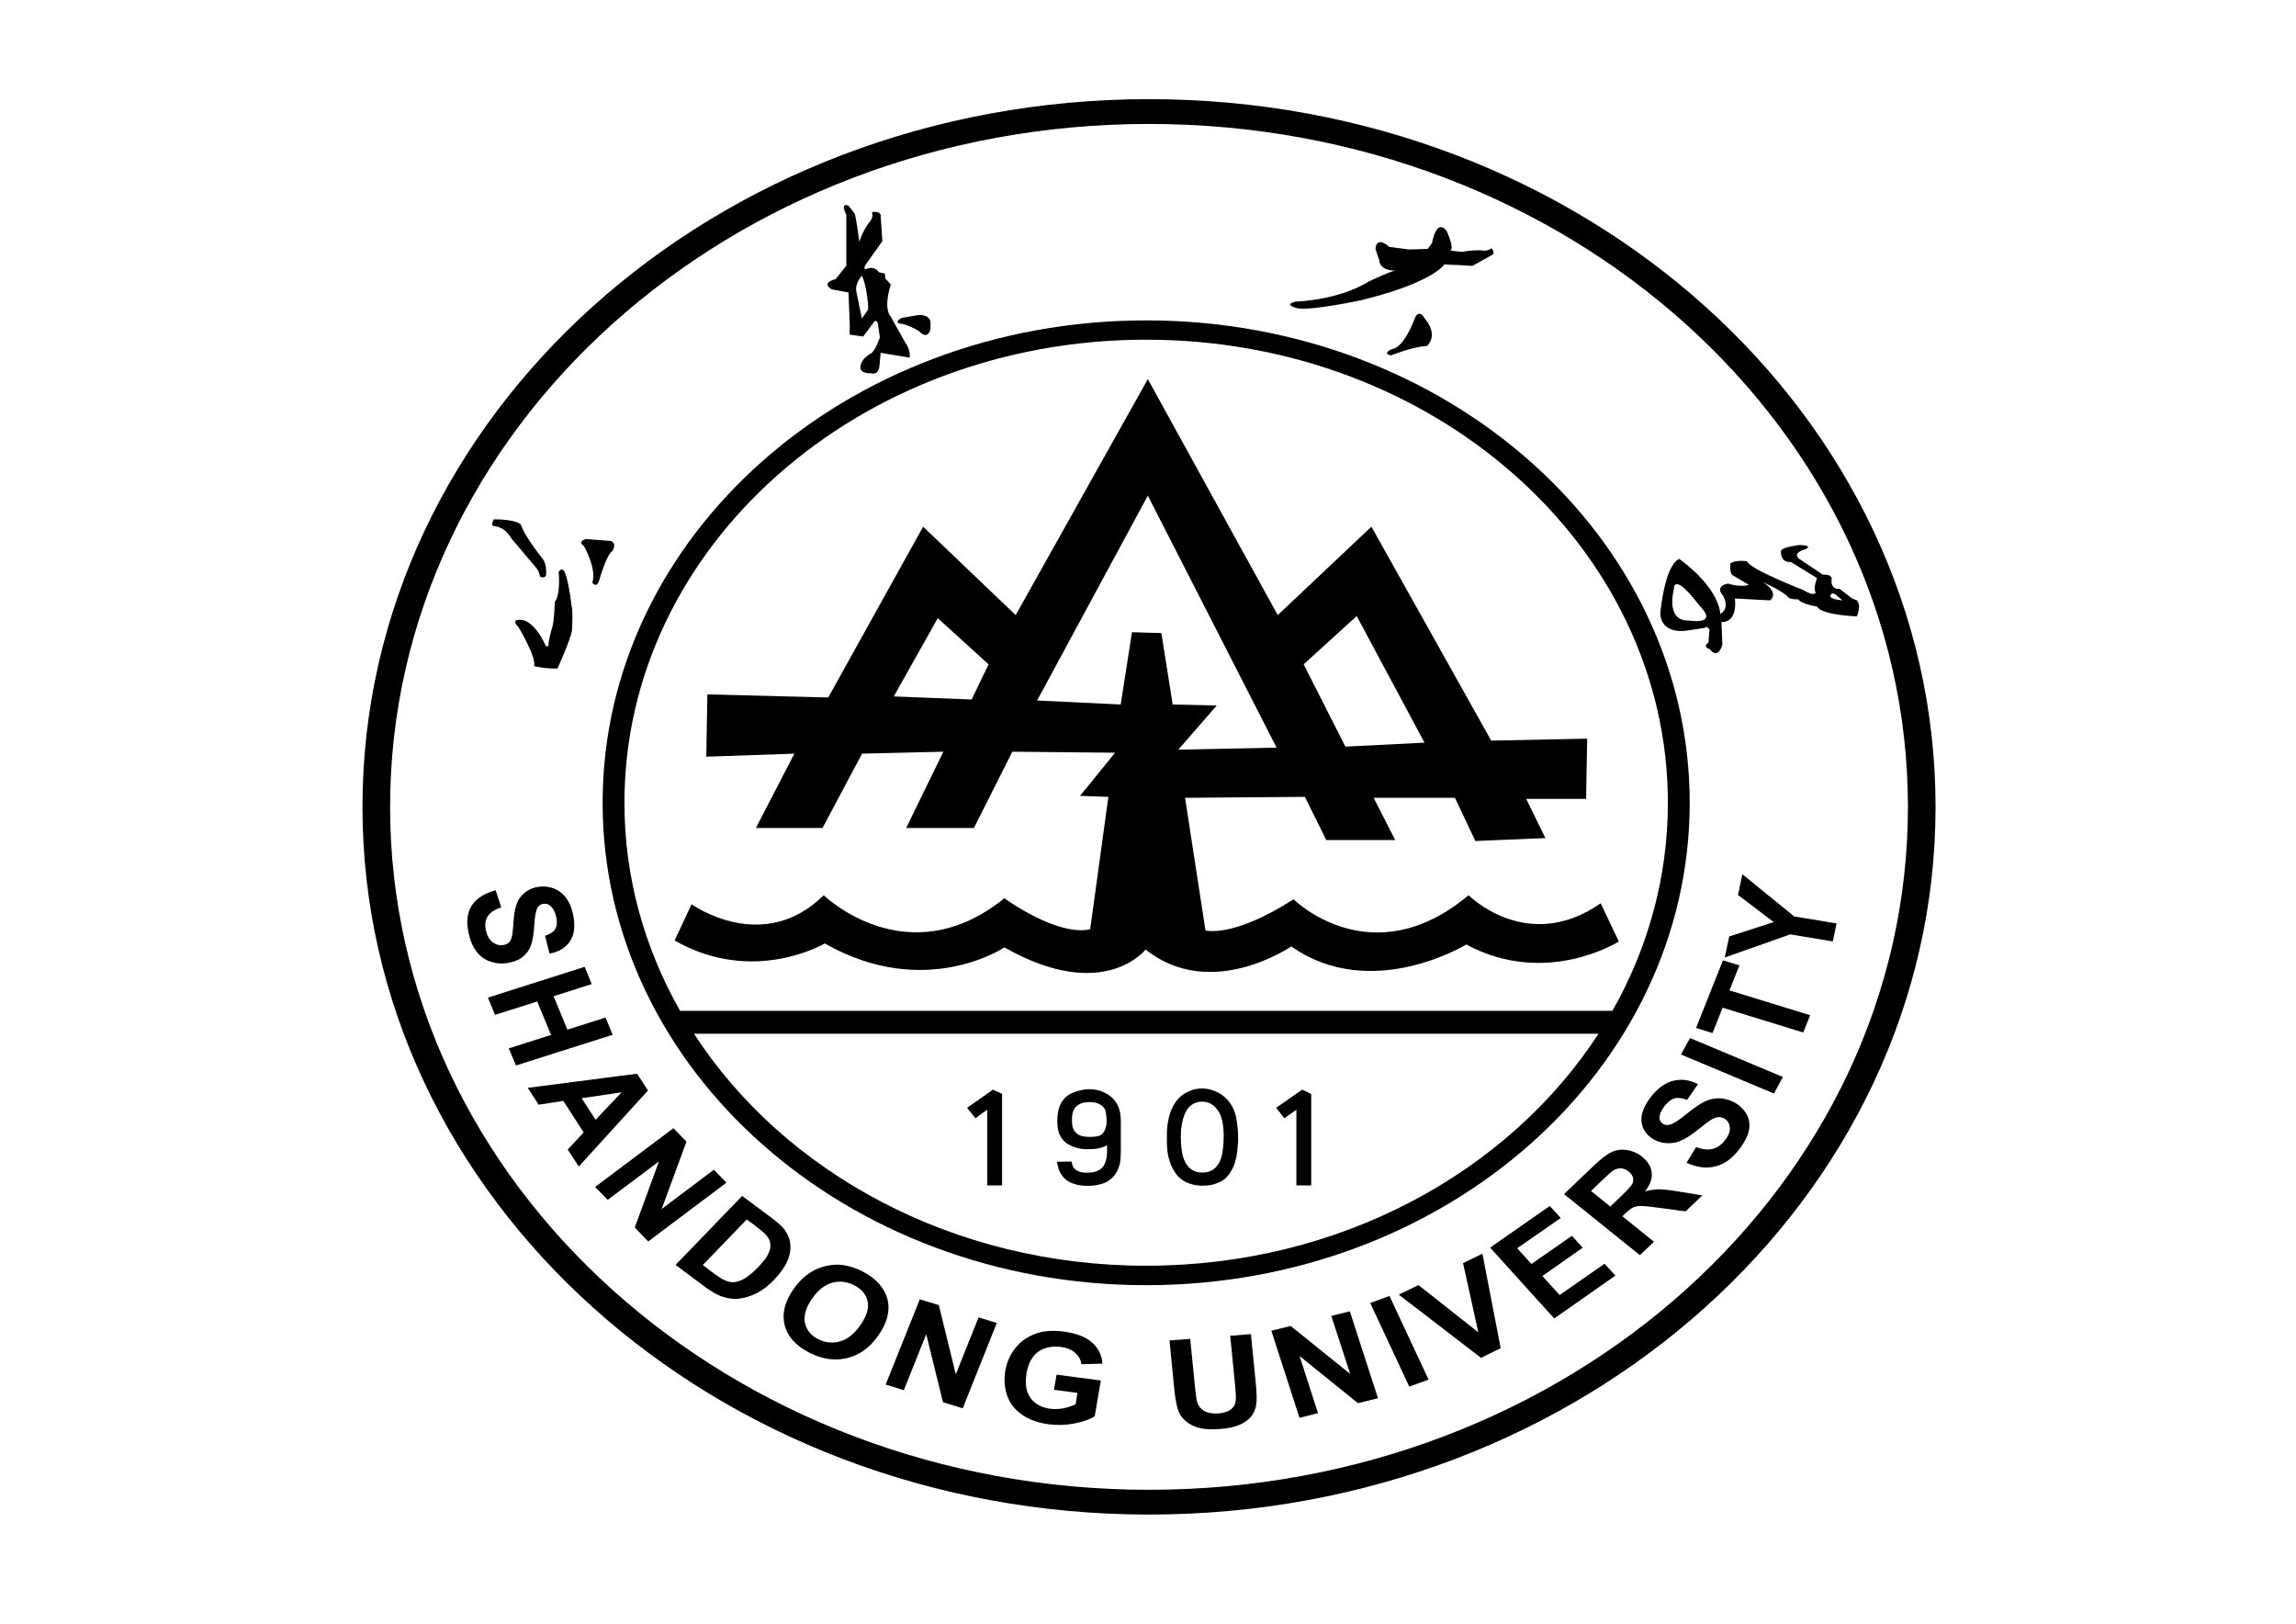 <?xml version="1.0" encoding="UTF-8" standalone="no"?>
<!-- Created with Inkscape (http://www.inkscape.org/) -->

<svg
   version="1.1"
   id="svg2"
   width="1122.52"
   height="793.707"
   viewBox="0 0 1122.52 793.707"
   sodipodi:docname="校徽.svg"
   inkscape:version="1.2.2 (b0a8486541, 2022-12-01)"
   xmlns:inkscape="http://www.inkscape.org/namespaces/inkscape"
   xmlns:sodipodi="http://sodipodi.sourceforge.net/DTD/sodipodi-0.dtd"
   xmlns="http://www.w3.org/2000/svg"
   xmlns:svg="http://www.w3.org/2000/svg">
  <defs
     id="defs6">
    <clipPath
       clipPathUnits="userSpaceOnUse"
       id="clipPath24">
      <path
         d="M 0,0 H 842 V 596 H 0 Z"
         id="path22" />
    </clipPath>
  </defs>
  <sodipodi:namedview
     id="namedview4"
     pagecolor="#ffffff"
     bordercolor="#000000"
     borderopacity="0.25"
     inkscape:showpageshadow="2"
     inkscape:pageopacity="0.0"
     inkscape:pagecheckerboard="0"
     inkscape:deskcolor="#d1d1d1"
     showgrid="false"
     inkscape:zoom="1.2838496"
     inkscape:cx="561.59226"
     inkscape:cy="399.19006"
     inkscape:window-width="2560"
     inkscape:window-height="1284"
     inkscape:window-x="0"
     inkscape:window-y="0"
     inkscape:window-maximized="1"
     inkscape:current-layer="g10">
    <inkscape:page
       x="0"
       y="0"
       id="page8"
       width="1122.52"
       height="793.707" />
  </sodipodi:namedview>
  <g
     id="g10"
     inkscape:groupmode="layer"
     inkscape:label="Page 1"
     transform="matrix(1.333,0,0,1.333,0,1.9842666e-5)">
    <g
       id="g12" />
    <g
       id="g14"
       style="fill:#000000"
       transform="matrix(1.832,0,0,1.653,-387.746,-172.918)">
      <g
         id="g16"
         style="fill:#000000">
        <g
           id="g18"
           style="fill:#000000">
          <g
             id="g20"
             clip-path="url(#clipPath24)"
             style="fill:#000000">
            <g
               id="g26"
               style="fill:#000000">
              <path
                 d="m 441.68,435.109 c -83.91,0 -151.93,-67.828 -151.93,-151.492 0,-83.683 68.02,-151.512 151.93,-151.512 83.941,0 151.941,67.829 151.941,151.512 0,83.664 -68,151.492 -151.941,151.492 m 0,-308.504 c -86.969,0 -157.461,70.282 -157.461,157.012 0,86.731 70.492,156.988 157.461,156.988 86.976,0 157.472,-70.257 157.472,-156.988 0,-86.73 -70.496,-157.012 -157.472,-157.012"
                 style="fill:#000000;fill-opacity:1;fill-rule:evenodd;stroke:none"
                 id="path28" />
              <path
                 d="m 422.66,412.93 0.516,-3.364 8.867,1.301 -1.227,7.934 c -0.972,0.687 -2.347,1.226 -4.078,1.597 -1.722,0.364 -3.41,0.434 -5.093,0.18 -2.141,-0.297 -3.922,-1.012 -5.352,-2.117 -1.473,-1.102 -2.469,-2.527 -3.012,-4.273 -0.535,-1.739 -0.652,-3.543 -0.371,-5.469 0.344,-2.071 1.063,-3.832 2.207,-5.309 1.125,-1.488 2.621,-2.515 4.461,-3.144 1.414,-0.446 3.082,-0.539 5.031,-0.254 2.532,0.375 4.426,1.176 5.664,2.426 1.274,1.238 1.965,2.785 2.094,4.687 l -4.215,0.117 c -0.136,-1.008 -0.57,-1.851 -1.257,-2.519 -0.7,-0.688 -1.629,-1.129 -2.817,-1.305 -1.781,-0.242 -3.308,0.102 -4.547,1.047 -1.215,0.965 -2.008,2.555 -2.359,4.726 -0.34,2.356 -0.098,4.211 0.801,5.551 0.879,1.34 2.207,2.153 3.957,2.395 0.836,0.125 1.715,0.078 2.636,-0.11 0.926,-0.234 1.707,-0.5 2.422,-0.875 l 0.379,-2.535 z"
                 style="fill:#000000;fill-opacity:1;fill-rule:nonzero;stroke:none"
                 id="path30" />
              <path
                 d="m 388.969,411.766 6.824,-18.911 3.816,1.286 3.391,15.355 4.566,-12.629 3.645,1.235 -6.816,18.925 -3.957,-1.343 -3.352,-15.094 -4.488,12.426 z"
                 style="fill:#000000;fill-opacity:1;fill-rule:nonzero;stroke:none"
                 id="path32" />
              <path
                 d="m 330.793,367.934 15.676,-13.043 2.617,2.984 -4.969,14.949 10.453,-8.722 2.516,2.871 -15.668,13.039 -2.691,-3.09 4.855,-14.664 -10.27,8.519 z"
                 style="fill:#000000;fill-opacity:1;fill-rule:nonzero;stroke:none"
                 id="path34" />
              <path
                 d="m 368.742,398.59 c 0.578,2.469 2.176,4.488 4.805,6.019 2.601,1.516 5.16,1.953 7.68,1.286 2.507,-0.649 4.632,-2.368 6.351,-5.153 1.738,-2.804 2.32,-5.445 1.738,-7.933 -0.601,-2.477 -2.203,-4.489 -4.789,-6.024 -1.429,-0.855 -2.843,-1.351 -4.23,-1.558 -1.027,-0.129 -2.098,-0.063 -3.238,0.226 -1.133,0.281 -2.164,0.75 -3.106,1.406 -1.269,0.868 -2.453,2.153 -3.547,3.918 -1.683,2.735 -2.234,5.344 -1.664,7.813 m 9.528,-9.422 c 1.507,-0.453 2.996,-0.246 4.468,0.609 1.461,0.86 2.336,2.039 2.614,3.532 0.285,1.503 -0.18,3.23 -1.391,5.195 -1.246,2 -2.625,3.23 -4.168,3.691 -1.523,0.473 -3,0.266 -4.422,-0.539 -1.41,-0.847 -2.285,-2.051 -2.57,-3.586 -0.285,-1.531 0.164,-3.297 1.359,-5.258 1.227,-1.976 2.602,-3.183 4.11,-3.644"
                 style="fill:#000000;fill-opacity:1;fill-rule:nonzero;stroke:none"
                 id="path36" />
              <path
                 d="m 346.902,385.223 5.953,4.922 c 1.172,0.949 2.204,1.613 3.086,1.996 1.204,0.488 2.297,0.668 3.305,0.605 1.324,-0.109 2.66,-0.543 4.024,-1.332 1.117,-0.641 2.218,-1.59 3.32,-2.848 1.242,-1.437 2.117,-2.789 2.629,-4.035 0.511,-1.258 0.746,-2.508 0.656,-3.715 -0.063,-1.238 -0.457,-2.355 -1.133,-3.394 -0.512,-0.746 -1.414,-1.652 -2.73,-2.731 l -5.782,-4.773 z m 15.664,-8.938 c 1.286,1.09 2.106,1.844 2.473,2.313 0.484,0.593 0.746,1.25 0.836,1.918 0.074,0.672 -0.055,1.398 -0.398,2.222 -0.321,0.805 -1.004,1.793 -2.043,2.989 -1.047,1.191 -1.95,2.015 -2.75,2.539 -0.805,0.507 -1.528,0.746 -2.106,0.785 -0.609,0.051 -1.211,-0.129 -1.836,-0.43 -0.472,-0.211 -1.164,-0.699 -2.047,-1.402 l -2.34,-1.965 8.793,-10.117 z"
                 style="fill:#000000;fill-opacity:1;fill-rule:nonzero;stroke:none"
                 id="path38" />
              <path
                 d="m 341.375,346.527 -2.18,-3.726 -21.883,3.137 2.18,3.738 4.938,-0.84 4.078,7.008 -3.199,3.777 2.214,3.777 z m -13.277,1.715 8.011,-1.312 -5.226,6.09 z"
                 style="fill:#000000;fill-opacity:1;fill-rule:nonzero;stroke:none"
                 id="path40" />
              <path
                 d="m 309.328,325.926 19.379,-6.836 1.414,3.828 -7.644,2.695 2.765,7.414 7.645,-2.687 1.422,3.828 -19.356,6.812 -1.441,-3.792 8.457,-2.989 -2.762,-7.422 -8.449,2.973 z"
                 style="fill:#000000;fill-opacity:1;fill-rule:nonzero;stroke:none"
                 id="path42" />
              <path
                 d="m 310.887,302.102 1.113,3.793 c -1.285,0.472 -2.203,1.121 -2.68,1.953 -0.511,0.812 -0.621,1.84 -0.41,3.043 0.246,1.265 0.699,2.203 1.387,2.765 0.672,0.532 1.391,0.75 2.125,0.594 0.488,-0.086 0.879,-0.277 1.164,-0.594 0.281,-0.347 0.488,-0.894 0.617,-1.605 0.07,-0.492 0.164,-1.613 0.281,-3.324 0.153,-2.235 0.551,-3.832 1.176,-4.836 0.899,-1.395 2.125,-2.243 3.735,-2.543 1.046,-0.18 2.07,-0.067 3.074,0.336 0.996,0.421 1.836,1.109 2.508,2.109 0.668,0.969 1.148,2.23 1.414,3.742 0.464,2.473 0.242,4.434 -0.625,5.879 -0.875,1.461 -2.25,2.352 -4.098,2.758 l -0.891,-3.965 c 1.004,-0.355 1.672,-0.848 2.028,-1.5 0.343,-0.621 0.418,-1.492 0.222,-2.605 -0.222,-1.161 -0.632,-2 -1.242,-2.575 -0.398,-0.363 -0.84,-0.496 -1.367,-0.402 -0.492,0.074 -0.856,0.348 -1.125,0.785 -0.344,0.606 -0.555,1.899 -0.68,3.906 -0.117,2.016 -0.328,3.524 -0.683,4.559 -0.313,1.004 -0.868,1.852 -1.649,2.52 -0.765,0.695 -1.808,1.14 -3.093,1.351 -1.157,0.219 -2.301,0.094 -3.454,-0.348 -1.125,-0.457 -2.05,-1.203 -2.742,-2.3 -0.719,-1.032 -1.238,-2.418 -1.554,-4.145 -0.473,-2.484 -0.235,-4.484 0.707,-6.043 0.945,-1.543 2.523,-2.637 4.742,-3.308"
                 style="fill:#000000;fill-opacity:1;fill-rule:nonzero;stroke:none"
                 id="path44" />
              <path
                 d="m 445.789,401.98 4.141,-0.351 0.976,10.82 c 0.156,1.742 0.301,2.84 0.453,3.344 0.243,0.785 0.743,1.422 1.442,1.867 0.699,0.41 1.633,0.602 2.777,0.508 1.145,-0.098 2.008,-0.414 2.559,-0.945 0.551,-0.5 0.855,-1.11 0.906,-1.789 0.074,-0.707 0.019,-1.852 -0.113,-3.426 l -0.992,-11.074 4.152,-0.352 0.937,10.512 c 0.227,2.41 0.262,4.101 0.125,5.101 -0.125,1.02 -0.457,1.875 -0.996,2.617 -0.551,0.747 -1.301,1.364 -2.273,1.848 -0.965,0.488 -2.246,0.817 -3.883,0.953 -1.941,0.172 -3.441,0.047 -4.508,-0.293 -1.035,-0.355 -1.898,-0.863 -2.539,-1.531 -0.644,-0.644 -1.105,-1.348 -1.363,-2.109 -0.363,-1.114 -0.664,-2.789 -0.86,-5.035 z"
                 style="fill:#000000;fill-opacity:1;fill-rule:nonzero;stroke:none"
                 id="path46" />
              <path
                 d="m 471.816,419.145 -5.64,-19.325 3.875,-1.047 11.91,10.633 -3.781,-12.867 3.711,-1.023 5.632,19.281 -4.011,1.098 -11.684,-10.461 3.688,12.668 z"
                 style="fill:#000000;fill-opacity:1;fill-rule:nonzero;stroke:none"
                 id="path48" />
              <path
                 d="m 493.789,412.223 -7.82,-18.559 3.855,-1.551 7.832,18.555 z"
                 style="fill:#000000;fill-opacity:1;fill-rule:nonzero;stroke:none"
                 id="path50" />
              <path
                 d="m 508.156,405.836 -16.465,-14.02 3.938,-2.125 11.988,10.489 -3.062,-15.356 3.879,-2.09 3.656,20.957 z"
                 style="fill:#000000;fill-opacity:1;fill-rule:nonzero;stroke:none"
                 id="path52" />
              <path
                 d="m 522.809,397.102 -12.832,-15.715 11.941,-9.242 2.195,2.667 -8.718,6.708 2.847,3.488 8.106,-6.238 2.16,2.636 -8.07,6.278 3.453,4.218 8.988,-6.933 2.183,2.617 z"
                 style="fill:#000000;fill-opacity:1;fill-rule:nonzero;stroke:none"
                 id="path54" />
              <path
                 d="m 542.781,380.09 -6.324,-5.66 0.559,-0.598 c 0.652,-0.699 1.195,-1.125 1.593,-1.363 0.418,-0.196 0.895,-0.324 1.477,-0.324 0.578,-0.012 1.801,0.128 3.715,0.406 l 5.308,0.797 3.36,-3.547 -4.637,-0.84 c -1.867,-0.344 -3.207,-0.508 -4.078,-0.508 -0.852,0 -1.762,0.164 -2.777,0.461 1.039,-1.457 1.496,-2.863 1.347,-4.176 -0.125,-1.3 -0.762,-2.476 -1.898,-3.496 -0.906,-0.82 -1.906,-1.297 -3.004,-1.5 -1.113,-0.195 -2.117,-0.054 -3.09,0.434 -0.941,0.472 -2.141,1.488 -3.637,3.062 l -5.922,6.278 15.184,13.535 z m -12.605,-11.266 2.168,-2.312 c 1.144,-1.196 1.847,-1.918 2.117,-2.137 0.527,-0.391 1.09,-0.586 1.652,-0.586 0.559,0.008 1.094,0.262 1.598,0.715 0.457,0.414 0.754,0.855 0.855,1.332 0.122,0.473 0.082,0.941 -0.128,1.387 -0.215,0.488 -0.981,1.425 -2.325,2.851 l -2.074,2.199 z"
                 style="fill:#000000;fill-opacity:1;fill-rule:nonzero;stroke:none"
                 id="path56" />
              <path
                 d="m 549.293,362.562 1.93,-3.484 c 1.265,0.543 2.379,0.668 3.32,0.402 0.937,-0.257 1.742,-0.894 2.453,-1.933 0.738,-1.047 1.078,-2.024 0.961,-2.879 -0.078,-0.856 -0.445,-1.5 -1.062,-1.898 -0.418,-0.266 -0.833,-0.364 -1.305,-0.34 -0.43,0.054 -0.953,0.3 -1.57,0.715 -0.403,0.316 -1.274,1.031 -2.582,2.199 -1.688,1.5 -3.141,2.394 -4.301,2.703 -1.645,0.379 -3.141,0.144 -4.496,-0.719 -0.868,-0.578 -1.524,-1.332 -1.965,-2.301 -0.399,-0.976 -0.528,-2.043 -0.305,-3.215 0.242,-1.144 0.785,-2.371 1.652,-3.671 1.43,-2.079 2.973,-3.336 4.657,-3.778 1.675,-0.445 3.297,-0.191 4.918,0.762 l -2.184,3.48 c -0.98,-0.425 -1.816,-0.523 -2.523,-0.335 -0.727,0.246 -1.399,0.839 -2.028,1.753 -0.668,0.985 -1.008,1.887 -0.968,2.707 0.039,0.508 0.261,0.907 0.703,1.208 0.398,0.257 0.863,0.328 1.375,0.16 0.664,-0.16 1.746,-0.953 3.285,-2.325 1.515,-1.367 2.762,-2.316 3.722,-2.832 0.961,-0.5 1.958,-0.718 3.004,-0.679 1.039,0.043 2.094,0.414 3.196,1.086 0.972,0.672 1.715,1.55 2.222,2.621 0.496,1.09 0.61,2.25 0.368,3.492 -0.247,1.234 -0.875,2.586 -1.868,4.043 -1.441,2.098 -3.05,3.394 -4.832,3.859 -1.769,0.512 -3.687,0.239 -5.777,-0.801"
                 style="fill:#000000;fill-opacity:1;fill-rule:nonzero;stroke:none"
                 id="path58" />
              <path
                 d="m 566.793,347.199 -18.602,-8.656 1.801,-3.652 18.598,8.64 z"
                 style="fill:#000000;fill-opacity:1;fill-rule:nonzero;stroke:none"
                 id="path60" />
              <path
                 d="m 572.664,333.66 -16.144,-5.504 -2.024,5.637 -3.289,-1.145 5.383,-14.992 3.293,1.114 -1.992,5.55 16.156,5.512 z"
                 style="fill:#000000;fill-opacity:1;fill-rule:nonzero;stroke:none"
                 id="path62" />
              <path
                 d="m 578.582,313.457 -8.527,-1.559 -13.102,5.122 0.891,-4.657 8.91,-3.195 -7.152,-6.016 0.875,-4.593 10.378,9.355 8.485,1.551 z"
                 style="fill:#000000;fill-opacity:1;fill-rule:nonzero;stroke:none"
                 id="path64" />
              <path
                 d="m 441.109,385.402 c -38.703,0 -72.492,-20.679 -90.523,-51.464 H 531.68 c -18.067,30.785 -51.84,51.464 -90.571,51.464 m 0,-205.437 c 57.68,0 104.453,46.012 104.453,102.734 0,16.598 -4,32.262 -11.097,46.156 H 347.848 v 0.086 c -7.145,-13.925 -11.184,-29.605 -11.184,-46.242 0,-56.722 46.766,-102.734 104.445,-102.734 m 0,-4.281 c -60.074,0 -108.812,47.906 -108.812,107.015 0,59.113 48.738,107.02 108.812,107.02 60.106,0 108.821,-47.907 108.821,-107.02 0,-59.109 -48.715,-107.015 -108.821,-107.015"
                 style="fill:#000000;fill-opacity:1;fill-rule:nonzero;stroke:none"
                 id="path66" />
              <path
                 d="m 446.422,260.895 -2.262,-15.84 -5.887,-0.196 -2.253,16.036 -16.739,-0.883 22.168,-45.453 25.778,55.906 -19.672,0.449 7.687,-9.793 z m -40.246,-1.11 -15.586,-0.68 8.801,-17.359 10.175,10.242 z m 77.09,-18.515 13.574,28.093 -15.836,0.879 -8.356,-18.254 z m 48.843,63.734 c -14.695,11.34 -26.445,-1.797 -26.445,-1.797 -19.453,18.063 -35.039,0.902 -35.039,0.902 -12.223,8.692 -17.637,6.903 -17.637,6.903 l -4.086,-29.414 23.985,-0.215 4.289,9.59 h 13.797 l -4.313,-9.375 h 16.274 l 4.093,9.586 14.012,-0.657 -3.84,-8.695 h 11.985 l 0.222,-13.359 -19.215,0.437 -23.98,-47.461 -18.758,19.613 -26.004,-52.355 -26.457,52.355 -18.527,-19.613 -18.996,37.887 -24.203,-0.68 -0.211,13.821 17.629,-0.676 -7.696,16.488 h 13.336 l 7.914,-16.488 16.282,-0.43 -7.454,16.918 h 13.563 l 7.695,-16.918 20.567,0.223 -7.012,9.574 5.672,0.215 -3.645,29.39 c -6.769,1.59 -17.172,-6.898 -17.172,-6.898 -19.445,17.395 -36.172,-0.668 -36.172,-0.668 -12.199,13.383 -26.453,2 -26.453,2 l -3.394,8.043 c 15.836,10.023 30.058,0.656 30.058,0.656 20.125,12.699 35.961,0.875 35.961,0.875 19.883,12.496 28.262,0.473 28.262,0.473 13.117,11.574 29.176,-0.688 29.176,-0.688 16.039,12.496 35.027,-0.429 35.027,-0.429 16.063,9.57 30.543,-0.668 30.543,-0.668 z"
                 style="fill:#000000;fill-opacity:1;fill-rule:nonzero;stroke:none"
                 id="path68" />
              <path
                 d="m 319.711,232.457 c 0,0 0.707,0.621 1.234,-0.09 0,0 0.367,-2.722 -0.875,-4.09 0,0 -3.461,-4.793 -4.148,-7.316 0,0 -0.887,-1.145 -5.387,-1.145 0,0 -0.629,1.047 -0.199,1.414 0.457,0.325 2.035,-0.187 3.715,2.86 l 4.32,5.668 c 0,0 1.43,1.566 1.34,2.699"
                 style="fill:#000000;fill-opacity:1;fill-rule:nonzero;stroke:none"
                 id="path70" />
              <path
                 d="m 333.863,224.613 -4.961,-0.429 c 0,0 -1.765,0.593 -0.343,1.558 0,0 2.632,5.153 1.668,8.102 0,0 0.882,1.488 1.418,-0.617 0,0 1.406,-5.571 2.652,-6.434 0,0 0.965,-1.723 -0.434,-2.18"
                 style="fill:#000000;fill-opacity:1;fill-rule:nonzero;stroke:none"
                 id="path72" />
              <path
                 d="m 324.762,231.66 c 0,0 -0.457,-1.469 -1.266,-0.176 0,0 0.465,4.985 -0.777,6.641 0,0 -0.086,4.789 -0.629,6.09 0,0 -0.778,3.051 -0.613,3.746 h -0.532 c 0,0 -2.648,-7.063 -6.086,-5.676 0,0 -0.25,0.699 0.532,1.313 0,0 3.726,6.875 3.183,8.797 0,0 2.453,0.621 4.68,0.519 0,0 2.566,-6.176 2.906,-8.445 0,0 0.254,-4.188 -0.09,-5.574 0,0 -0.527,-5.122 -1.308,-7.235"
                 style="fill:#000000;fill-opacity:1;fill-rule:nonzero;stroke:none"
                 id="path74" />
              <path
                 d="m 578.359,236.297 c 0,0 0.489,-0.16 0.926,0.344 l 1.238,1.152 c 0,0 -3.433,-0.231 -2.164,-1.496 m -28.668,5.973 c -4.625,0.07 -2.957,-6.778 -2.957,-6.778 0,-3.469 3.442,1.149 3.442,1.149 l 2.609,3.472 c 2.004,3.075 -3.094,2.157 -3.094,2.157 m 33.704,-4.477 -0.93,-0.41 -2.52,-2.149 c 0,0 -1.933,0.418 -1.586,-2.39 0,0 -0.171,-0.906 -1.761,-0.739 l -4.782,-3.558 c 0,0 -1.507,-1.145 1.157,-2.055 0,0 2.031,-0.82 -1,-0.984 0,0 -3.336,0.402 -3.758,1.222 0,0 -0.348,2.719 2.004,2.563 0,0 4.441,3.055 5.203,3.551 0,0 -0.84,2.39 -0.258,3.218 0,0 -0.25,0.985 -2.508,-0.57 0,0 -10.808,-4.633 -11.23,-6.367 0,0 -2.285,-0.414 -3.352,0.484 0,0 -0.176,2.168 0.403,2.575 l 3.277,2.148 c 0,0 -1.332,0.664 -4.184,-0.25 0,0 -2.781,0.434 -0.925,2.719 0,0 1.429,2.824 -0.598,3.992 0,0 0.082,-5.395 -8.141,-12.16 0,0 -2.594,0.078 -3.844,11.644 0,0 -0.523,4.641 4.778,4.301 l 4.113,-0.676 c 0,0 0.418,-0.648 0.934,0.418 l -0.192,2.817 c 0,0 -1.336,0.992 0.246,1.468 0,0 1.524,2.583 2.536,-0.984 l -0.192,-5.035 c 0,0 3.203,0.508 2.703,-5.203 l 7.047,0.41 c 0,0 2.012,-1.551 -1.43,-4.027 0,0 3.848,1.886 4.946,3.203 0,0 0.179,0.664 2.101,0.593 0,0 0.407,0.973 3.836,1.633 0,0 0.258,1.735 7.907,2.145 0,0 0.992,-2.371 0,-3.547"
                 style="fill:#000000;fill-opacity:1;fill-rule:nonzero;stroke:none"
                 id="path76" />
              <path
                 d="m 385.453,173.281 -1.254,1.996 -1.101,-5.949 c -0.336,-1.906 1.101,-3.555 1.101,-3.555 0.739,1.575 1.086,4.809 1.086,4.809 0.231,1.629 0.168,2.699 0.168,2.699 m 4.449,1.43 c 0,0 -1.445,-1.43 0.078,-6.965 l -1.097,-1.394 -0.086,-1.071 -1.172,-0.261 c 0,0 -0.832,-1.567 -2.523,-0.743 0,0 -1.086,0.262 0.351,-1.73 l 2.848,-4.445 -0.34,-5.622 c 0,0 0.184,-1.085 -1.754,-0.832 0,0 0.418,1.086 -0.414,2.137 -0.855,1.067 -1.777,3.235 -2.109,4.461 0,0 -0.586,-5.191 -0.922,-6.25 l -1.239,-1.75 c 0,0 -1.761,-0.98 -0.437,2 v 11.316 l -2.137,2.958 c 0,0 -3.09,0.789 -0.777,2.273 l 3.351,0.699 0.258,7.305 -0.031,2.047 2.699,0.418 2.313,-3.434 c 0,0 0.406,-0.226 0.633,0.516 l 0.414,3.117 c 0,0 -1.016,3.242 -1.844,3.574 0,0 -0.344,0.176 -1.27,1.078 0,0 -2.527,3.309 1.344,3.309 0,0 1.492,0.59 1.68,-1.649 l 0.242,-2.898 5.793,1.078 c 0,0 0.336,-1.574 -0.938,-3.48 z"
                 style="fill:#000000;fill-opacity:1;fill-rule:nonzero;stroke:none"
                 id="path78" />
              <path
                 d="m 395.523,174.5 -3.296,0.613 c 0,0 -2.137,1.153 0.152,1.356 0,0 2.215,0.719 3.34,1.687 0,0 1.535,2.008 2.219,-0.468 v -1.719 c 0,0 -0.126,-1.594 -2.415,-1.469"
                 style="fill:#000000;fill-opacity:1;fill-rule:nonzero;stroke:none"
                 id="path80" />
              <path
                 d="m 409.301,350.785 -2.379,1.891 -1.66,-2.309 5.191,-4.031 1.813,0.953 v 20.293 h -2.965 z"
                 style="fill:#000000;fill-opacity:1;fill-rule:nonzero;stroke:none"
                 id="path82" />
              <path
                 d="m 471.191,350.785 -2.402,1.891 -1.656,-2.309 5.219,-4.031 1.808,0.953 v 20.293 h -2.969 z"
                 style="fill:#000000;fill-opacity:1;fill-rule:nonzero;stroke:none"
                 id="path84" />
              <path
                 d="m 433.289,360.207 c 0,0.508 -0.051,1.016 -0.152,1.516 -0.121,0.543 -0.262,0.98 -0.453,1.379 -0.2,0.39 -0.5,0.714 -0.891,1.003 -0.391,0.27 -0.871,0.469 -1.426,0.571 -0.566,0.086 -1.015,0.097 -1.383,0.086 -0.683,-0.024 -1.269,-0.168 -1.707,-0.473 -0.465,-0.309 -0.738,-0.613 -0.847,-0.984 -0.114,-0.309 -0.188,-0.664 -0.235,-1.016 l -2.984,0.051 0.297,1.234 c 0.062,0.457 0.289,1.02 0.648,1.614 0.356,0.597 0.774,1.082 1.27,1.421 0.484,0.368 1.097,0.614 1.812,0.813 0.731,0.203 1.528,0.277 2.414,0.254 0.743,0 1.457,-0.11 2.164,-0.309 0.719,-0.203 1.289,-0.449 1.754,-0.789 0.434,-0.344 0.825,-0.742 1.157,-1.168 0.343,-0.472 0.617,-1.015 0.804,-1.613 0.231,-0.574 0.371,-1.199 0.434,-1.848 0.055,-0.633 0.078,-1.476 0.078,-2.539 v -5.953 c 0,-1.051 -0.098,-1.996 -0.32,-2.789 -0.207,-0.73 -0.551,-1.453 -1.032,-2.078 -0.457,-0.633 -1.144,-1.18 -2.043,-1.66 -0.878,-0.457 -1.953,-0.731 -3.144,-0.688 -0.711,0.055 -1.442,0.18 -2.195,0.446 -0.805,0.242 -1.446,0.601 -1.993,1.035 -0.535,0.465 -0.961,1.007 -1.242,1.621 -0.277,0.613 -0.484,1.226 -0.566,1.824 -0.117,0.598 -0.18,1.238 -0.18,1.91 0,1.348 0.117,2.36 0.387,3.055 0.262,0.691 0.613,1.246 1.039,1.695 0.406,0.477 1.086,0.867 1.957,1.246 0.906,0.375 1.996,0.547 3.242,0.473 0.492,0 0.957,-0.055 1.414,-0.137 0.449,-0.09 0.832,-0.211 1.117,-0.336 0.282,-0.121 0.547,-0.246 0.805,-0.379 z m -0.105,-7.656 c 0.054,0.824 0.015,1.547 -0.153,2.144 -0.129,0.598 -0.383,1.106 -0.734,1.481 -0.344,0.41 -1.109,0.633 -2.266,0.648 -0.422,0.02 -0.906,-0.015 -1.433,-0.105 -0.524,-0.094 -0.981,-0.313 -1.344,-0.621 -0.359,-0.321 -0.613,-0.735 -0.785,-1.258 -0.153,-0.414 -0.219,-1.028 -0.203,-1.856 0,-0.812 0.082,-1.464 0.257,-1.925 0.18,-0.469 0.415,-0.832 0.715,-1.121 0.297,-0.262 0.649,-0.485 1.082,-0.633 0.414,-0.145 0.942,-0.211 1.59,-0.211 0.758,0.027 1.367,0.176 1.883,0.472 0.473,0.286 0.855,0.7 1.102,1.215 0.121,0.348 0.21,0.934 0.289,1.77"
                 style="fill:#000000;fill-opacity:1;fill-rule:nonzero;stroke:none"
                 id="path86" />
              <path
                 d="m 459.43,354.879 c -0.059,-0.918 -0.196,-1.844 -0.387,-2.77 -0.176,-0.859 -0.512,-1.703 -0.938,-2.476 -0.46,-0.797 -1.007,-1.445 -1.632,-1.969 -0.649,-0.547 -1.325,-0.93 -2.047,-1.172 -0.719,-0.293 -1.418,-0.394 -2.082,-0.418 -0.918,0 -1.805,0.18 -2.637,0.617 -0.84,0.395 -1.496,0.911 -2.016,1.489 -0.492,0.574 -0.933,1.261 -1.285,2.05 -0.359,0.797 -0.617,1.633 -0.804,2.571 -0.184,0.929 -0.282,1.758 -0.309,2.492 -0.023,0.551 -0.039,1.445 -0.023,2.648 0.015,1.204 0.089,2.239 0.257,3.09 0.172,0.836 0.422,1.672 0.758,2.481 0.332,0.812 0.781,1.535 1.344,2.199 0.582,0.625 1.277,1.121 2.117,1.449 0.852,0.317 1.715,0.485 2.598,0.485 0.922,0 1.746,-0.098 2.508,-0.379 0.75,-0.274 1.351,-0.594 1.851,-0.996 0.492,-0.399 0.91,-0.954 1.313,-1.661 0.398,-0.707 0.699,-1.425 0.894,-2.183 0.203,-0.746 0.363,-1.59 0.442,-2.516 0.078,-0.926 0.16,-1.621 0.168,-2.086 0.019,-1.027 0,-2.023 -0.09,-2.945 m -2.828,3.211 c -0.036,0.66 -0.102,1.457 -0.243,2.379 -0.156,0.914 -0.41,1.691 -0.785,2.355 -0.398,0.668 -0.847,1.196 -1.429,1.485 -0.586,0.3 -1.184,0.449 -1.844,0.429 -0.766,0 -1.391,-0.179 -1.918,-0.558 -0.516,-0.344 -0.949,-0.821 -1.293,-1.461 -0.348,-0.633 -0.602,-1.403 -0.758,-2.297 -0.16,-0.918 -0.246,-1.996 -0.273,-3.313 0,-0.773 0,-1.398 0.05,-1.91 0.043,-0.527 0.137,-1.191 0.313,-2 0.164,-0.793 0.402,-1.508 0.742,-2.172 0.316,-0.621 0.738,-1.125 1.293,-1.488 0.543,-0.363 1.176,-0.539 1.91,-0.539 0.723,0.012 1.324,0.215 1.832,0.566 0.489,0.336 0.918,0.801 1.258,1.375 0.379,0.551 0.637,1.254 0.832,2.079 0.191,0.832 0.305,1.89 0.348,3.25 0,0.55 -0.024,1.168 -0.035,1.82"
                 style="fill:#000000;fill-opacity:1;fill-rule:nonzero;stroke:none"
                 id="path88" />
              <path
                 d="m 503.328,163.391 3.113,0.199 3.883,-2.395 c 0,0 0.836,-0.3 -0.078,-1.527 0,0 -0.613,0.691 -1.699,0.523 -1.094,-0.168 -2.977,0.02 -4.004,0.254 l -0.027,0.043 -2.485,-0.277 c 0.821,-0.606 -0.703,-4.223 -0.703,-4.223 -0.793,-1.465 -1.621,-0.871 -1.621,-0.871 -0.988,0.695 -1.34,3.36 -1.34,3.36 l -0.887,1.347 -3.695,0.133 -4.015,-0.578 c 0,0 -2.5,-2.656 -2.75,0.449 l 0.765,2.504 c 0.027,0.449 0.153,0.813 0.336,1.109 l 0.031,0.11 0.032,-0.024 c 0.746,1.051 2.289,1.118 2.836,1.106 -1.137,0.187 -5.372,2.449 -5.372,2.449 -6.199,4.227 -14.609,4.434 -14.609,4.434 -2.668,0.73 0.379,1.476 0.379,1.476 2.703,0.61 12.828,-1.808 12.828,-1.808 14.52,-3.946 16.602,-7.965 16.602,-7.965 0.765,0.129 1.636,0.172 2.48,0.172"
                 style="fill:#000000;fill-opacity:1;fill-rule:nonzero;stroke:none"
                 id="path90" />
              <path
                 d="m 496.883,175.25 c 0,0 -1.25,-2.535 -2.102,0.309 0,0 -2.027,6.175 -4.453,6.492 0,0 -2.082,0.961 -0.219,1.41 0,0 4.575,-2.02 7.184,-2.09 0,0 2.551,-2.133 -0.41,-6.121"
                 style="fill:#000000;fill-opacity:1;fill-rule:nonzero;stroke:none"
                 id="path92" />
            </g>
          </g>
        </g>
      </g>
    </g>
  </g>
</svg>

